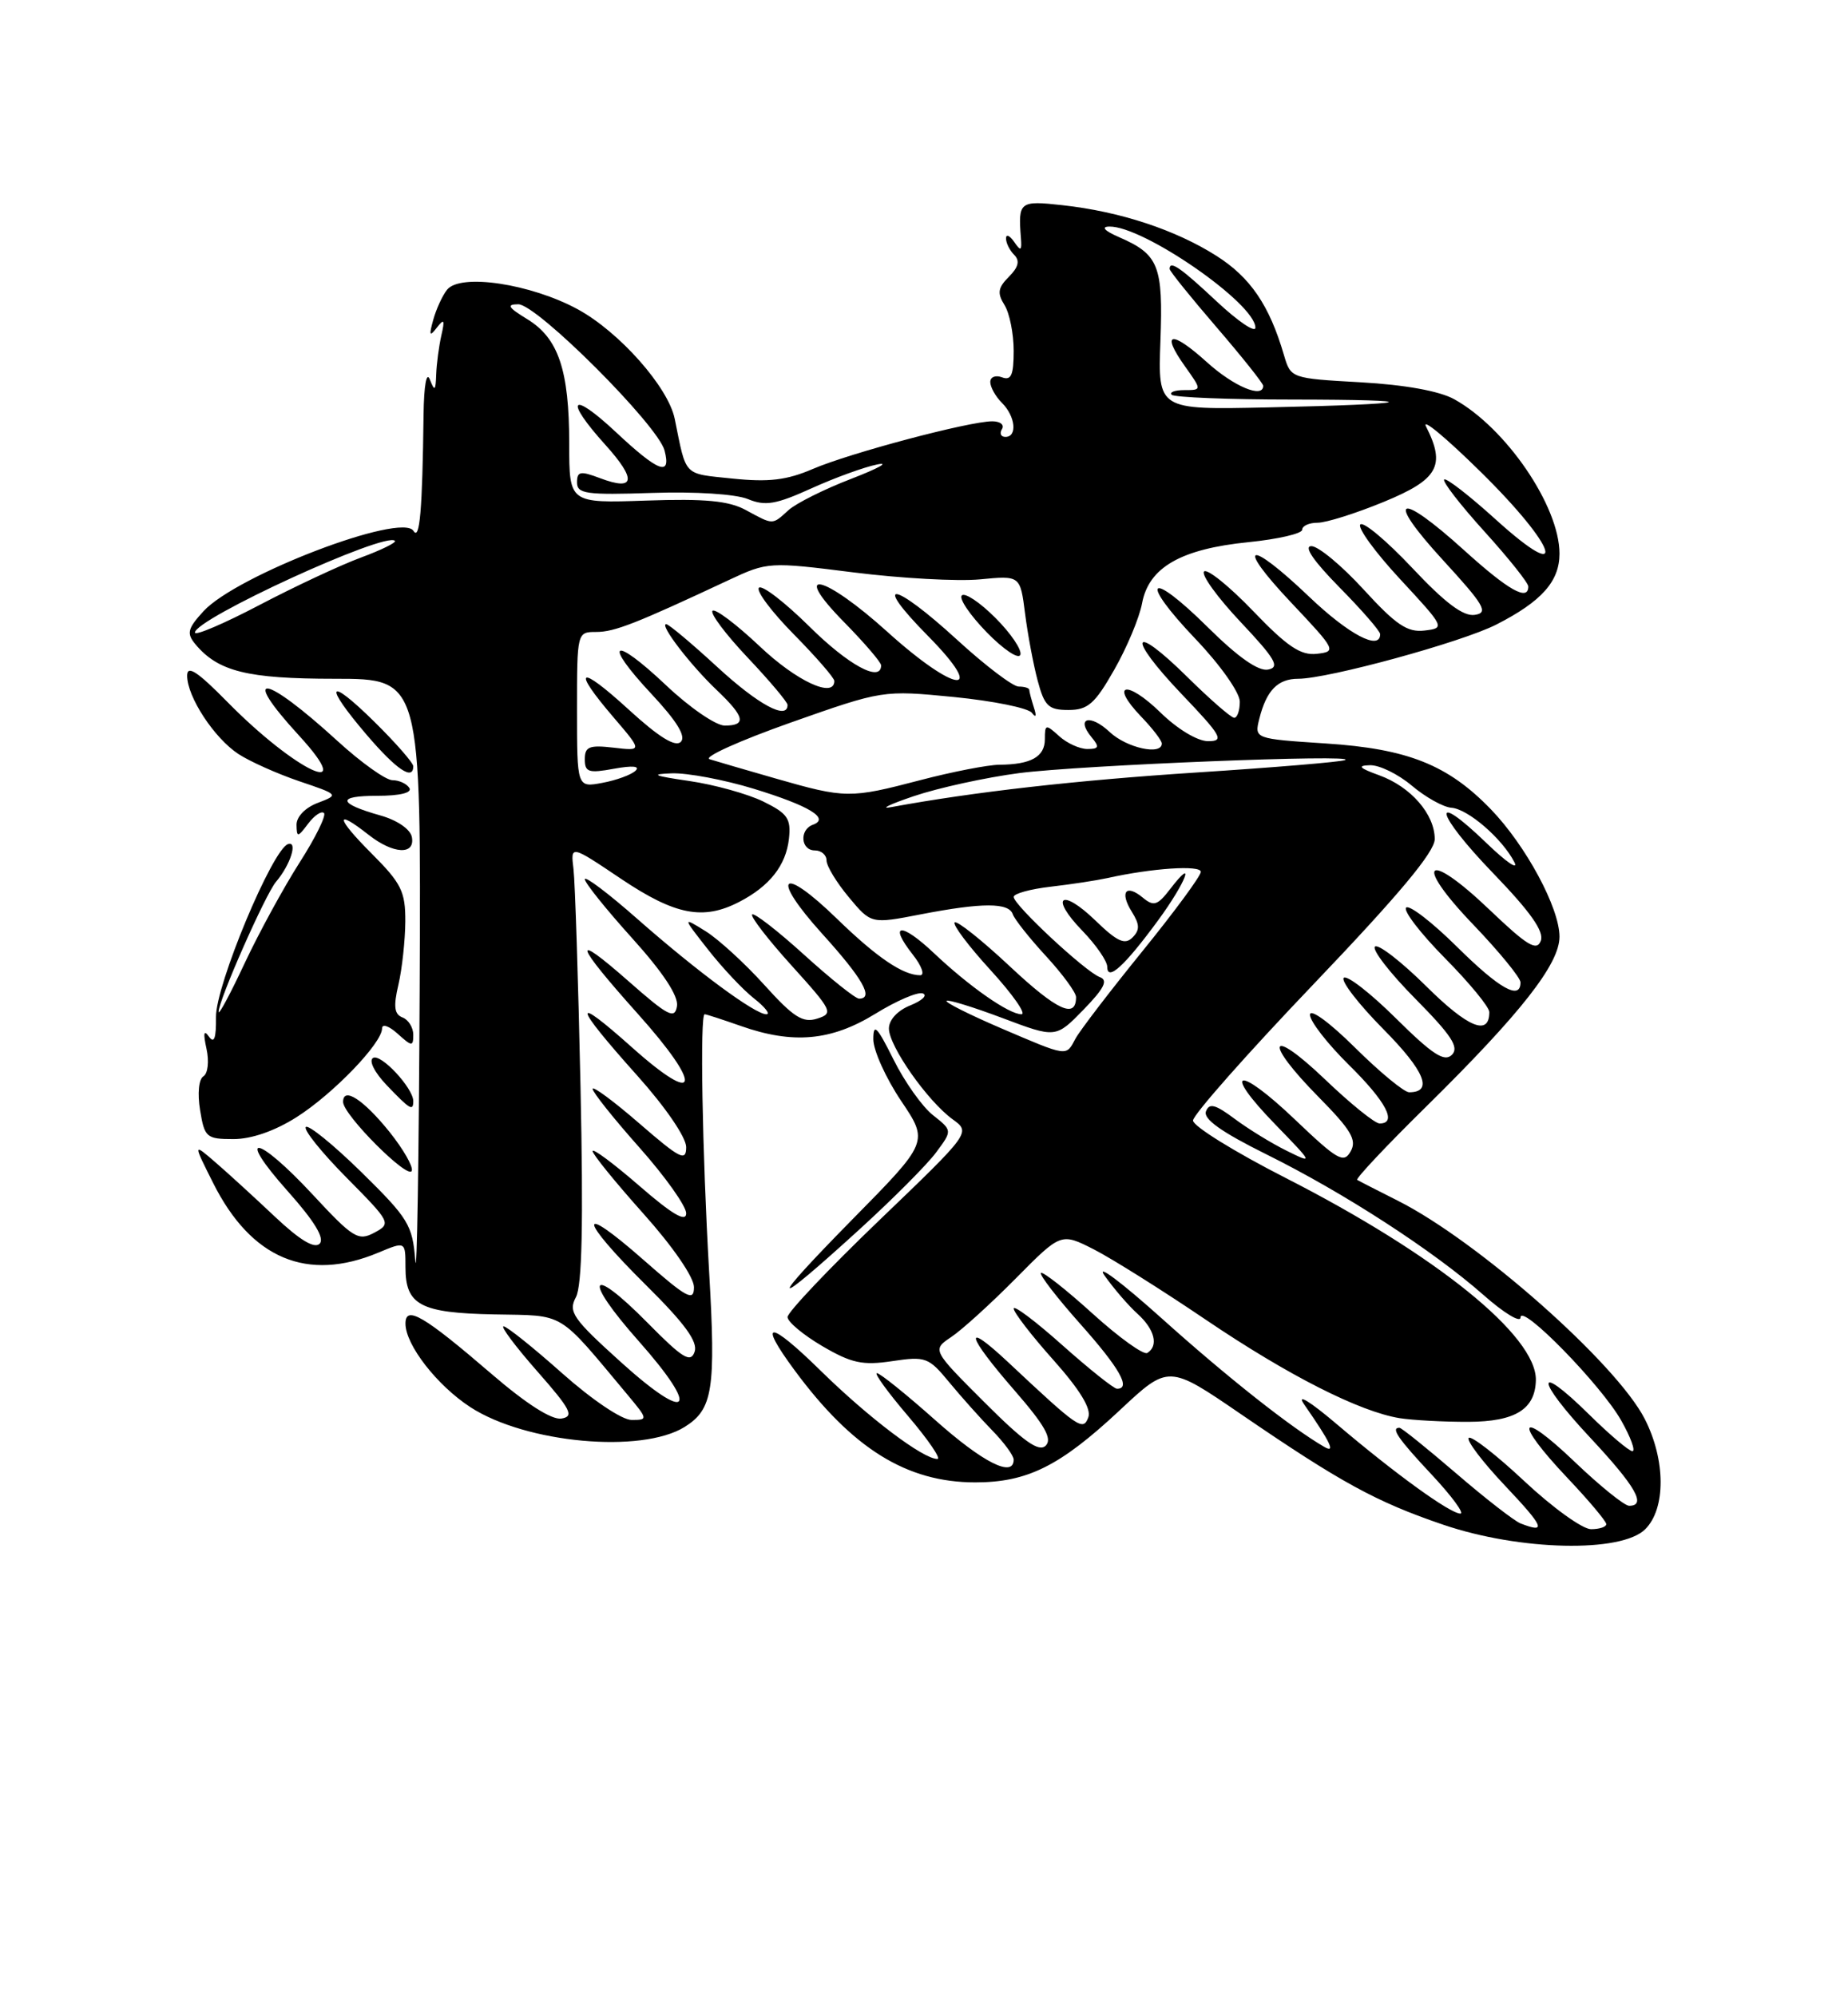 <?xml version="1.0" encoding="UTF-8" standalone="no"?>
<!DOCTYPE svg PUBLIC "-//W3C//DTD SVG 1.1//EN" "http://www.w3.org/Graphics/SVG/1.1/DTD/svg11.dtd" >
<svg xmlns="http://www.w3.org/2000/svg" xmlns:xlink="http://www.w3.org/1999/xlink" version="1.1" viewBox="0 0 237 256">
 <g >
 <path fill="currentColor"
d=" M 211.00 196.00 C 213.65 193.35 213.62 187.14 210.94 181.88 C 207.31 174.77 189.53 159.06 179.27 153.90 C 176.65 152.58 174.30 151.38 174.06 151.23 C 173.82 151.08 177.82 146.83 182.95 141.79 C 195.06 129.86 200.00 123.56 200.00 120.06 C 200.00 116.37 195.69 108.38 191.20 103.73 C 185.68 98.02 180.53 95.97 169.99 95.29 C 160.86 94.69 160.86 94.69 161.51 92.10 C 162.42 88.49 163.87 87.00 166.49 87.00 C 170.32 87.00 187.48 82.31 191.90 80.05 C 197.71 77.09 200.00 74.52 200.00 70.96 C 200.00 64.89 193.15 54.85 186.50 51.17 C 184.61 50.12 180.18 49.32 174.52 49.00 C 165.56 48.50 165.54 48.49 164.66 45.50 C 162.80 39.14 160.36 35.55 156.00 32.79 C 150.74 29.45 143.63 27.11 136.25 26.30 C 130.75 25.69 130.56 25.84 130.93 30.50 C 131.06 32.16 130.92 32.25 130.06 31.00 C 129.49 30.18 129.02 29.97 129.02 30.55 C 129.01 31.13 129.48 32.08 130.06 32.66 C 130.82 33.42 130.62 34.24 129.39 35.47 C 127.98 36.88 127.87 37.57 128.82 39.09 C 129.47 40.13 130.00 42.76 130.00 44.96 C 130.00 48.08 129.68 48.81 128.50 48.36 C 127.67 48.05 127.00 48.32 127.00 48.96 C 127.00 49.61 127.67 50.82 128.50 51.64 C 130.23 53.37 130.50 56.00 128.94 56.00 C 128.36 56.00 128.16 55.55 128.50 55.00 C 128.84 54.45 128.28 54.00 127.25 54.00 C 124.31 54.00 109.04 58.05 104.26 60.10 C 100.89 61.55 98.59 61.82 93.94 61.34 C 87.55 60.67 88.06 61.19 86.53 53.68 C 85.70 49.62 79.44 42.56 74.11 39.65 C 68.07 36.37 59.05 35.01 57.34 37.13 C 56.74 37.88 55.94 39.62 55.56 41.00 C 55.00 43.01 55.09 43.21 56.02 42.00 C 56.96 40.78 57.07 40.97 56.60 43.00 C 56.29 44.38 55.99 46.62 55.94 48.00 C 55.87 50.11 55.74 50.21 55.13 48.65 C 54.70 47.55 54.37 49.38 54.32 53.15 C 54.17 65.42 53.83 69.35 53.03 68.05 C 51.54 65.63 30.34 73.73 26.10 78.34 C 24.07 80.55 23.91 81.18 25.03 82.54 C 27.96 86.07 31.71 87.00 42.95 87.00 C 54.00 87.00 54.00 87.00 53.82 126.75 C 53.72 148.61 53.47 164.28 53.26 161.57 C 52.90 157.01 52.38 156.16 46.35 150.24 C 42.76 146.72 39.55 144.12 39.22 144.45 C 38.89 144.78 41.23 147.70 44.43 150.93 C 50.13 156.69 50.20 156.82 48.00 158.00 C 45.94 159.10 45.28 158.69 40.09 153.10 C 32.93 145.39 30.08 145.03 36.92 152.70 C 40.33 156.52 41.67 158.73 40.99 159.41 C 40.32 160.08 38.43 158.94 35.24 155.93 C 32.63 153.47 29.21 150.34 27.63 148.98 C 24.76 146.50 24.76 146.50 27.33 151.62 C 32.21 161.34 39.40 164.37 48.53 160.55 C 52.00 159.10 52.00 159.10 52.00 162.43 C 52.00 167.28 53.91 168.29 63.41 168.47 C 72.60 168.65 71.40 167.92 80.46 178.75 C 83.11 181.92 83.12 182.00 81.00 182.00 C 79.76 182.00 75.93 179.42 72.08 176.00 C 68.37 172.70 64.99 170.00 64.58 170.00 C 64.17 170.00 66.11 172.59 68.89 175.75 C 73.22 180.67 73.67 181.55 72.00 181.82 C 70.76 182.02 67.49 179.93 63.06 176.12 C 54.36 168.64 52.00 167.25 52.00 169.65 C 52.00 172.38 56.06 177.59 60.34 180.37 C 67.46 184.98 82.28 186.34 87.81 182.89 C 91.42 180.63 91.82 178.13 90.94 162.95 C 90.06 147.58 89.75 130.00 90.37 130.00 C 90.58 130.00 92.66 130.68 95.00 131.50 C 101.70 133.86 106.59 133.42 112.24 129.95 C 114.96 128.27 117.71 127.09 118.35 127.33 C 118.98 127.57 118.26 128.25 116.75 128.86 C 115.12 129.51 114.00 130.71 114.00 131.83 C 114.00 134.08 118.95 141.13 122.18 143.47 C 124.50 145.15 124.50 145.15 112.75 156.42 C 106.29 162.62 101.00 168.20 101.00 168.81 C 101.00 169.42 103.00 171.09 105.45 172.53 C 109.21 174.73 110.62 175.03 114.43 174.46 C 118.69 173.82 119.10 173.97 121.71 177.14 C 123.24 178.99 125.72 181.77 127.24 183.33 C 128.76 184.88 130.00 186.57 130.00 187.08 C 130.00 189.45 126.08 187.48 119.92 182.00 C 116.21 178.70 112.85 176.00 112.46 176.00 C 112.08 176.00 113.87 178.47 116.46 181.50 C 119.04 184.53 120.73 187.00 120.22 187.00 C 118.38 187.00 111.41 181.73 105.25 175.69 C 98.62 169.18 97.11 169.14 101.88 175.60 C 109.31 185.67 116.28 190.00 125.07 190.00 C 131.76 190.00 135.96 187.90 143.60 180.76 C 149.86 174.90 149.86 174.90 159.18 181.28 C 171.96 190.02 176.49 192.50 185.10 195.43 C 194.93 198.77 207.94 199.06 211.00 196.00 Z  M 110.24 157.56 C 114.50 153.68 118.92 149.25 120.06 147.70 C 122.14 144.90 122.14 144.90 119.66 142.94 C 118.29 141.87 116.01 138.66 114.59 135.80 C 112.47 131.55 112.00 131.08 112.00 133.20 C 112.00 134.63 113.60 138.17 115.55 141.08 C 119.11 146.36 119.11 146.36 109.30 156.31 C 98.25 167.54 98.67 168.10 110.24 157.56 Z  M 49.96 145.09 C 46.61 140.93 44.00 139.24 44.00 141.24 C 44.00 142.89 52.40 151.29 52.81 150.06 C 53.00 149.51 51.71 147.28 49.96 145.09 Z  M 38.05 143.18 C 42.75 140.19 49.00 133.70 49.00 131.81 C 49.00 131.19 49.90 131.50 51.00 132.50 C 52.83 134.15 53.00 134.16 53.00 132.62 C 53.00 131.70 52.38 130.70 51.62 130.41 C 50.56 130.00 50.44 129.00 51.10 126.19 C 51.57 124.16 51.96 120.53 51.98 118.12 C 52.00 114.26 51.47 113.21 47.63 109.37 C 43.08 104.82 42.89 103.55 47.27 107.00 C 50.44 109.49 53.27 109.63 52.82 107.28 C 52.62 106.28 50.94 105.13 48.82 104.53 C 43.29 102.97 43.13 102.00 48.39 102.00 C 51.29 102.00 52.88 101.61 52.50 101.00 C 52.16 100.45 51.18 100.00 50.33 100.00 C 49.48 100.00 46.31 97.74 43.29 94.98 C 33.86 86.36 30.66 85.90 38.34 94.27 C 46.07 102.69 37.94 98.89 29.17 89.98 C 25.30 86.05 24.00 85.20 24.00 86.61 C 24.01 89.33 27.47 94.60 30.57 96.64 C 32.04 97.60 35.55 99.17 38.37 100.13 C 43.46 101.85 43.48 101.87 40.75 102.91 C 39.15 103.51 38.01 104.69 38.03 105.73 C 38.06 107.36 38.18 107.35 39.52 105.57 C 40.32 104.51 41.23 103.90 41.55 104.21 C 41.86 104.53 40.45 107.39 38.41 110.57 C 36.38 113.75 33.22 119.54 31.39 123.43 C 29.57 127.32 28.06 130.14 28.04 129.70 C 27.98 128.33 34.03 114.63 35.40 113.02 C 37.24 110.86 38.23 107.76 36.94 108.19 C 34.93 108.86 27.64 126.32 27.70 130.36 C 27.73 133.08 27.47 133.81 26.79 132.86 C 26.14 131.93 26.04 132.42 26.48 134.41 C 26.84 136.04 26.66 137.59 26.09 137.95 C 25.49 138.31 25.31 140.16 25.66 142.29 C 26.23 145.79 26.47 146.00 29.94 146.00 C 32.25 146.00 35.25 144.96 38.05 143.18 Z  M 53.00 141.13 C 53.00 139.46 48.83 134.99 47.84 135.60 C 47.27 135.95 48.03 137.46 49.61 139.11 C 52.59 142.22 53.00 142.47 53.00 141.13 Z  M 53.00 98.21 C 53.00 97.78 50.75 95.21 48.00 92.50 C 41.98 86.57 41.42 87.64 47.08 94.25 C 50.87 98.67 53.00 100.09 53.00 98.21 Z  M 195.00 195.26 C 194.18 194.93 190.46 192.04 186.73 188.83 C 183.00 185.63 179.74 183.00 179.47 183.00 C 178.33 183.00 179.29 184.40 183.64 189.04 C 186.19 191.77 187.83 194.00 187.29 194.00 C 185.98 194.00 178.93 188.90 171.51 182.60 C 167.97 179.59 166.22 178.53 167.25 180.00 C 170.65 184.90 171.32 186.31 169.85 185.46 C 165.60 183.01 157.34 176.48 149.02 169.01 C 143.80 164.33 140.49 161.85 141.66 163.50 C 142.83 165.15 144.73 167.36 145.89 168.40 C 148.09 170.39 148.61 172.50 147.14 173.41 C 146.67 173.71 143.50 171.43 140.10 168.35 C 136.70 165.27 133.73 162.94 133.50 163.16 C 133.28 163.39 135.55 166.33 138.55 169.70 C 143.60 175.37 145.09 178.01 143.25 178.00 C 142.84 177.99 139.69 175.48 136.25 172.42 C 132.81 169.35 130.00 167.24 130.00 167.72 C 130.00 168.20 132.29 171.18 135.10 174.32 C 138.51 178.15 139.99 180.58 139.57 181.67 C 138.89 183.46 138.34 183.08 129.25 174.56 C 123.43 169.12 123.90 171.09 130.13 178.24 C 134.00 182.69 134.98 184.42 134.11 185.29 C 133.24 186.16 131.31 184.79 126.25 179.73 C 119.53 173.02 119.53 173.02 122.02 171.35 C 123.38 170.44 127.10 167.06 130.29 163.84 C 136.07 158.00 136.07 158.00 140.29 160.14 C 142.60 161.32 149.07 165.38 154.65 169.16 C 165.20 176.29 174.34 180.93 179.50 181.77 C 181.15 182.03 185.11 182.25 188.31 182.24 C 194.32 182.22 196.89 180.63 196.97 176.90 C 197.08 171.23 184.20 160.83 164.84 150.96 C 158.33 147.64 153.00 144.34 153.00 143.62 C 153.00 142.90 159.97 135.02 168.50 126.10 C 179.42 114.67 184.00 109.19 184.00 107.55 C 184.00 104.36 180.93 100.84 176.88 99.37 C 174.31 98.44 174.02 98.13 175.67 98.08 C 176.87 98.03 179.29 99.21 181.05 100.69 C 182.81 102.18 185.10 103.45 186.13 103.53 C 188.26 103.68 192.66 107.49 194.21 110.50 C 194.78 111.60 193.17 110.50 190.64 108.06 C 183.33 101.01 184.04 104.20 191.49 111.92 C 196.29 116.89 198.06 119.40 197.60 120.59 C 197.08 121.96 195.85 121.21 190.99 116.57 C 182.88 108.84 181.19 110.44 188.94 118.51 C 192.27 121.99 195.00 125.32 195.00 125.91 C 195.00 128.26 192.30 126.75 186.81 121.31 C 183.64 118.18 180.73 115.94 180.33 116.33 C 179.94 116.73 182.18 119.64 185.31 122.81 C 188.44 125.97 191.00 129.08 191.00 129.72 C 191.00 132.84 188.28 131.73 182.93 126.43 C 179.70 123.23 176.73 120.94 176.33 121.33 C 175.94 121.73 178.27 124.74 181.52 128.02 C 186.16 132.71 187.16 134.24 186.20 135.20 C 185.24 136.16 183.71 135.16 179.02 130.52 C 175.74 127.27 172.73 124.94 172.33 125.33 C 171.94 125.73 174.23 128.70 177.43 131.93 C 182.73 137.28 183.84 140.00 180.72 140.00 C 180.08 140.00 176.96 137.43 173.78 134.28 C 170.50 131.03 168.00 129.21 168.00 130.07 C 168.00 130.90 170.25 133.79 173.00 136.50 C 177.78 141.21 179.24 144.00 176.93 144.00 C 176.33 144.00 173.18 141.46 169.93 138.35 C 162.69 131.44 161.98 133.39 169.11 140.61 C 173.28 144.84 174.04 146.11 173.22 147.57 C 172.33 149.16 171.54 148.70 166.10 143.52 C 158.70 136.46 156.60 136.97 163.56 144.13 C 168.44 149.16 168.46 149.20 165.00 147.49 C 163.07 146.54 160.08 144.70 158.35 143.41 C 155.86 141.55 155.08 141.34 154.66 142.45 C 154.29 143.42 156.65 145.10 162.38 147.94 C 172.34 152.87 183.78 160.28 190.25 165.98 C 192.86 168.29 195.00 169.58 195.00 168.87 C 195.00 166.94 205.37 177.54 207.92 182.08 C 209.14 184.23 209.78 186.00 209.35 186.00 C 208.92 186.00 206.43 183.89 203.81 181.31 C 196.78 174.39 196.89 176.74 203.94 184.27 C 209.78 190.52 211.20 193.00 208.93 193.00 C 208.33 193.00 205.18 190.46 201.93 187.35 C 194.73 180.48 194.03 182.04 201.00 189.41 C 203.75 192.31 206.00 194.99 206.00 195.35 C 206.00 195.71 205.12 196.00 204.04 196.00 C 202.96 196.00 199.12 193.24 195.51 189.86 C 191.90 186.48 188.68 183.98 188.36 184.30 C 188.04 184.62 190.14 187.39 193.03 190.44 C 198.04 195.74 198.39 196.58 195.00 195.26 Z  M 79.62 174.58 C 73.45 169.01 72.85 168.14 73.86 166.26 C 74.65 164.79 74.82 156.74 74.45 139.33 C 74.16 125.67 73.75 113.10 73.55 111.40 C 73.17 108.29 73.17 108.29 79.66 112.65 C 86.60 117.30 90.18 117.99 94.80 115.60 C 98.71 113.58 100.80 110.92 101.18 107.50 C 101.46 104.91 101.00 104.26 97.88 102.73 C 95.89 101.76 91.62 100.57 88.38 100.10 C 83.82 99.44 83.32 99.22 86.14 99.12 C 88.15 99.05 92.87 99.94 96.64 101.09 C 103.80 103.28 106.47 104.90 104.25 105.71 C 102.49 106.35 102.69 109.00 104.50 109.00 C 105.33 109.00 106.00 109.58 106.00 110.29 C 106.00 111.00 107.29 113.12 108.86 115.00 C 111.72 118.43 111.72 118.43 118.11 117.19 C 125.99 115.67 129.38 115.67 129.89 117.19 C 130.11 117.83 132.02 120.24 134.14 122.54 C 136.26 124.84 138.00 127.21 138.00 127.80 C 138.00 130.65 135.56 129.52 129.53 123.88 C 125.91 120.49 122.71 117.95 122.43 118.23 C 122.15 118.52 124.23 121.28 127.06 124.37 C 129.89 127.47 131.66 130.00 131.00 130.00 C 129.39 130.00 124.32 126.46 119.77 122.16 C 115.57 118.19 113.88 118.31 117.06 122.35 C 118.21 123.81 118.63 125.00 118.01 125.00 C 115.81 125.00 112.45 122.72 107.35 117.77 C 100.16 110.78 98.71 112.23 105.44 119.68 C 110.65 125.43 112.11 128.00 110.17 128.00 C 109.71 128.00 106.54 125.47 103.13 122.38 C 99.71 119.28 96.71 116.96 96.46 117.21 C 96.21 117.46 98.49 120.41 101.52 123.76 C 106.76 129.55 106.92 129.89 104.80 130.56 C 102.96 131.15 101.76 130.38 98.03 126.25 C 95.54 123.49 92.15 120.39 90.50 119.36 C 87.50 117.50 87.50 117.50 90.82 121.73 C 92.65 124.06 95.29 126.87 96.71 127.98 C 98.12 129.09 98.83 130.00 98.28 130.00 C 96.82 130.00 89.39 124.51 81.75 117.79 C 78.04 114.52 75.00 112.23 75.00 112.69 C 75.00 113.15 77.73 116.55 81.07 120.25 C 85.05 124.66 87.03 127.67 86.82 128.96 C 86.54 130.68 85.69 130.24 80.59 125.75 C 73.17 119.23 73.64 120.84 81.82 129.97 C 90.18 139.29 89.72 141.98 81.09 134.28 C 73.21 127.25 73.47 128.65 81.75 137.89 C 85.35 141.91 88.00 145.78 88.00 147.03 C 88.00 148.92 87.23 148.53 82.00 144.00 C 78.70 141.14 76.00 139.15 76.00 139.56 C 76.00 139.98 78.70 143.37 82.00 147.08 C 85.30 150.79 88.00 154.59 88.00 155.51 C 88.00 156.70 86.23 155.67 82.00 152.00 C 78.70 149.14 76.00 147.13 76.00 147.54 C 76.00 147.94 78.92 151.54 82.50 155.54 C 86.30 159.78 89.00 163.71 89.00 164.98 C 89.00 166.87 88.11 166.39 82.50 161.46 C 73.93 153.93 74.16 156.11 82.85 164.72 C 87.84 169.66 89.53 171.98 89.08 173.27 C 88.57 174.73 87.55 174.11 83.06 169.56 C 75.54 161.94 74.65 163.71 81.90 171.88 C 89.88 180.88 88.46 182.56 79.62 174.58 Z  M 128.26 131.74 C 124.29 130.03 121.19 128.48 121.39 128.28 C 121.58 128.08 124.82 129.08 128.57 130.49 C 135.40 133.06 135.40 133.06 138.95 129.42 C 141.62 126.67 142.14 125.64 141.05 125.24 C 139.21 124.56 130.00 115.99 130.00 114.96 C 130.00 114.54 132.14 113.95 134.75 113.65 C 137.36 113.35 140.62 112.85 142.00 112.55 C 147.72 111.27 154.00 110.85 154.00 111.75 C 154.00 112.27 150.61 116.87 146.47 121.97 C 142.33 127.07 138.49 132.09 137.93 133.12 C 136.69 135.44 137.03 135.49 128.26 131.74 Z  M 148.51 117.98 C 152.08 113.12 153.47 109.53 150.07 113.95 C 148.45 116.06 147.96 116.21 146.57 115.06 C 144.39 113.25 143.56 114.32 145.16 116.88 C 146.18 118.51 146.19 119.21 145.23 120.17 C 144.26 121.14 143.27 120.68 140.52 118.02 C 136.09 113.73 134.55 114.91 138.82 119.31 C 140.57 121.12 142.00 123.19 142.00 123.92 C 142.00 125.85 144.24 123.80 148.51 117.98 Z  M 117.21 102.04 C 120.35 100.98 126.42 99.65 130.71 99.09 C 138.58 98.07 174.35 96.64 172.50 97.42 C 171.95 97.66 163.40 98.37 153.50 99.01 C 137.96 100.02 124.95 101.49 114.30 103.45 C 112.76 103.74 114.07 103.10 117.21 102.04 Z  M 99.50 99.79 C 95.65 98.69 91.83 97.57 91.00 97.31 C 90.17 97.04 94.84 94.94 101.36 92.63 C 113.22 88.45 113.22 88.45 122.36 89.34 C 127.39 89.84 131.88 90.75 132.34 91.37 C 132.86 92.06 132.96 91.78 132.59 90.67 C 132.27 89.66 132.00 88.65 132.00 88.42 C 132.00 88.19 131.39 88.00 130.64 88.00 C 129.90 88.00 126.34 85.30 122.74 82.00 C 114.53 74.48 111.69 74.10 119.00 81.50 C 126.73 89.33 122.61 88.93 113.82 81.00 C 105.61 73.59 101.24 72.63 108.29 79.78 C 110.88 82.42 113.00 84.89 113.00 85.28 C 113.00 87.53 108.82 85.27 103.81 80.31 C 100.64 77.18 97.73 74.94 97.33 75.33 C 96.94 75.73 98.95 78.41 101.81 81.31 C 104.66 84.20 107.00 86.89 107.00 87.28 C 107.00 89.56 102.15 87.31 97.43 82.84 C 94.43 80.01 91.71 77.96 91.38 78.29 C 91.05 78.62 93.08 81.32 95.89 84.29 C 98.70 87.26 101.00 89.99 101.00 90.35 C 101.00 92.35 97.26 90.34 92.00 85.50 C 88.71 82.47 85.76 80.00 85.44 80.00 C 84.52 80.00 88.53 85.23 91.91 88.44 C 95.52 91.87 95.78 93.00 92.94 93.00 C 91.81 93.00 88.43 90.68 85.43 87.84 C 78.56 81.35 77.20 82.16 83.57 88.97 C 86.82 92.45 88.01 94.39 87.31 95.09 C 86.61 95.79 84.49 94.48 80.64 90.96 C 74.21 85.08 73.23 85.58 78.69 91.95 C 82.38 96.26 82.38 96.26 78.69 95.83 C 75.57 95.47 75.00 95.70 75.00 97.31 C 75.00 98.98 75.48 99.13 78.75 98.53 C 81.12 98.10 82.13 98.19 81.50 98.79 C 80.95 99.31 79.04 100.01 77.25 100.34 C 74.00 100.95 74.00 100.95 74.00 90.97 C 74.00 81.03 74.01 81.00 76.47 81.00 C 78.81 81.00 81.54 79.93 93.50 74.33 C 98.44 72.02 98.64 72.00 109.50 73.37 C 115.55 74.13 122.83 74.53 125.67 74.26 C 130.84 73.76 130.84 73.76 131.46 78.63 C 131.80 81.31 132.53 85.19 133.08 87.25 C 133.95 90.51 134.47 91.00 137.02 91.00 C 139.51 91.00 140.41 90.22 142.89 85.86 C 144.51 83.03 146.12 79.19 146.47 77.31 C 147.33 72.72 151.45 70.36 160.12 69.49 C 163.90 69.11 167.00 68.39 167.00 67.90 C 167.00 67.40 167.89 67.00 168.98 67.00 C 170.07 67.00 173.89 65.80 177.48 64.32 C 184.44 61.46 185.44 59.69 182.89 54.68 C 182.28 53.48 185.43 56.09 189.89 60.48 C 199.75 70.17 201.35 75.20 191.83 66.59 C 188.44 63.52 185.46 61.21 185.21 61.46 C 184.96 61.71 187.28 64.71 190.38 68.13 C 193.47 71.54 196.00 74.71 196.00 75.17 C 196.00 77.11 193.44 75.66 187.74 70.50 C 179.27 62.84 177.56 63.62 185.02 71.75 C 190.38 77.59 190.93 78.54 189.14 78.81 C 187.68 79.04 185.34 77.29 181.13 72.81 C 177.86 69.34 174.86 66.82 174.46 67.22 C 174.06 67.62 176.35 70.77 179.55 74.22 C 185.31 80.43 185.35 80.50 182.68 80.82 C 180.49 81.08 179.02 80.08 174.89 75.57 C 172.09 72.51 169.07 70.00 168.18 70.00 C 167.15 70.00 168.45 71.90 171.78 75.28 C 174.65 78.19 177.00 80.89 177.00 81.28 C 177.00 83.45 172.99 81.34 167.91 76.50 C 160.03 68.98 158.31 69.54 165.60 77.25 C 171.33 83.32 171.43 83.51 168.89 83.80 C 166.82 84.04 165.11 82.90 160.71 78.32 C 157.65 75.13 154.81 72.85 154.42 73.25 C 154.02 73.65 156.12 76.56 159.09 79.71 C 163.58 84.47 164.18 85.52 162.63 85.82 C 161.39 86.07 158.77 84.23 154.90 80.40 C 147.30 72.88 145.96 74.18 153.34 81.92 C 156.49 85.22 159.00 88.77 159.00 89.93 C 159.00 91.07 158.68 92.00 158.28 92.00 C 157.89 92.00 155.20 89.66 152.31 86.81 C 145.07 79.66 144.41 81.48 151.53 88.95 C 156.68 94.34 157.05 95.00 154.94 95.00 C 153.57 95.00 151.00 93.45 148.81 91.31 C 144.50 87.11 142.25 87.56 146.32 91.82 C 147.80 93.35 149.00 94.92 149.00 95.30 C 149.00 96.86 144.48 95.86 142.32 93.83 C 139.81 91.47 137.92 91.99 139.98 94.48 C 141.03 95.75 140.94 96.00 139.45 96.00 C 138.46 96.00 136.83 95.26 135.83 94.35 C 134.11 92.79 134.00 92.82 134.00 94.74 C 134.00 97.00 132.23 97.99 128.17 98.02 C 126.70 98.03 122.12 98.92 118.00 100.00 C 109.02 102.35 108.43 102.35 99.50 99.79 Z  M 127.65 79.19 C 125.68 77.21 123.74 75.92 123.35 76.32 C 122.95 76.71 124.40 78.84 126.55 81.05 C 128.71 83.26 130.65 84.56 130.86 83.92 C 131.07 83.29 129.63 81.16 127.65 79.19 Z  M 25.00 81.08 C 25.00 79.32 49.44 68.11 50.65 69.32 C 50.87 69.53 48.90 70.50 46.27 71.47 C 43.65 72.44 37.79 75.18 33.25 77.56 C 28.71 79.94 25.00 81.52 25.00 81.08 Z  M 95.64 65.37 C 93.46 64.19 90.43 63.90 82.89 64.16 C 73.00 64.50 73.00 64.50 73.00 56.90 C 73.00 47.44 71.62 43.35 67.62 40.91 C 65.15 39.40 64.91 39.01 66.47 39.00 C 68.87 39.00 84.40 54.52 85.23 57.75 C 86.10 61.13 84.45 60.50 78.96 55.36 C 73.20 49.98 72.30 51.11 77.64 57.02 C 81.68 61.50 81.44 62.98 76.96 61.29 C 74.42 60.33 74.00 60.41 74.00 61.84 C 74.00 63.29 75.18 63.46 83.62 63.18 C 89.17 62.99 94.37 63.33 95.92 63.97 C 98.15 64.89 99.50 64.66 104.05 62.60 C 107.05 61.24 110.85 59.86 112.50 59.53 C 114.15 59.20 112.66 60.02 109.20 61.36 C 105.73 62.69 102.09 64.51 101.12 65.39 C 99.00 67.31 99.22 67.31 95.64 65.37 Z  M 148.82 43.71 C 149.18 34.03 148.61 32.61 143.50 30.39 C 141.64 29.58 141.17 29.06 142.26 29.04 C 146.60 28.94 161.00 38.90 161.00 42.00 C 161.00 42.70 158.77 41.19 156.04 38.64 C 151.40 34.29 150.00 33.33 150.00 34.47 C 150.00 34.74 152.70 38.09 156.00 41.92 C 159.30 45.75 162.00 49.14 162.00 49.45 C 162.00 51.12 158.23 49.54 154.78 46.42 C 150.19 42.28 148.82 42.53 151.96 46.94 C 154.14 50.00 154.14 50.00 151.90 50.00 C 150.67 50.00 149.94 50.27 150.27 50.60 C 150.60 50.93 157.53 51.21 165.68 51.21 C 183.60 51.23 181.80 51.80 162.50 52.22 C 148.50 52.53 148.50 52.53 148.82 43.71 Z "/>
</g>
</svg>
